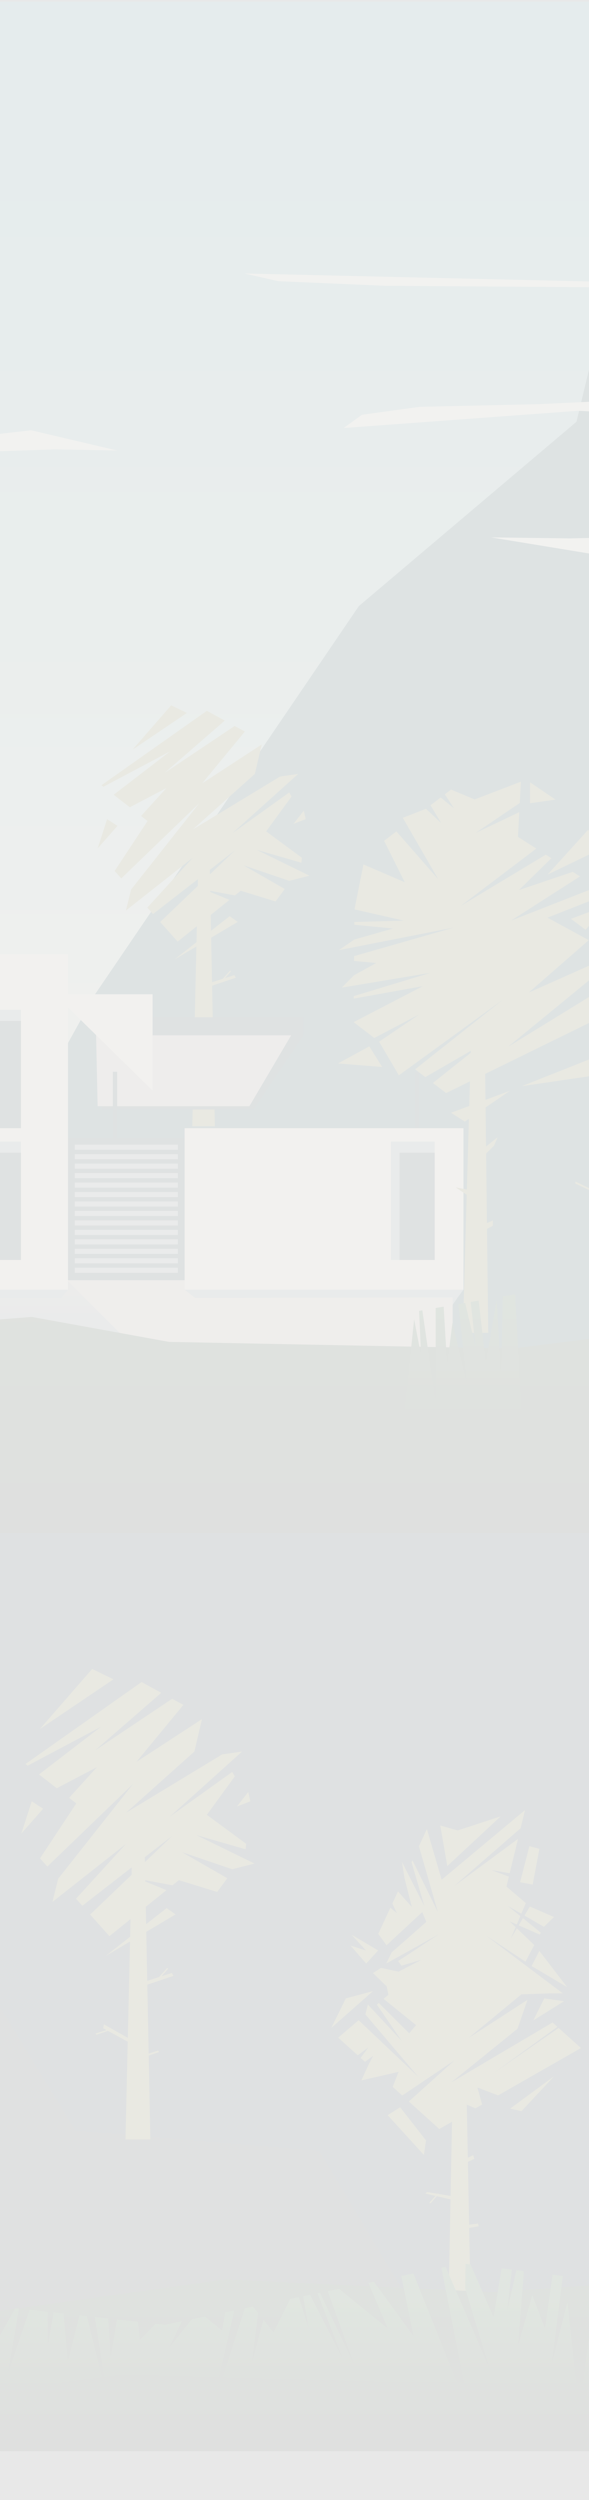 <svg xmlns="http://www.w3.org/2000/svg" xmlns:xlink="http://www.w3.org/1999/xlink" width="375" height="1590" viewBox="0 0 375 1590"><rect x="0" y="0" width="375" height="1590" fill="#808080" stroke="none"/><defs><style>.a{fill:#fff;}.b{fill:none;}.c{clip-path:url(#a);}.d{clip-path:url(#b);}.e{fill:url(#c);}.f{fill:#102c33;}.g{fill:#162029;}.h{fill:#fffae5;}.i{fill:#003d46;}.j{fill:#8b8e33;}.k{fill:#90a4a2;}.l{fill:#d7c6b1;}.m{fill:url(#d);}.n{fill:url(#e);}.o{fill:#112d34;}.p{fill:#cbbead;}.q{fill:url(#f);}.r{fill:#faf2da;}.s{opacity:0.55;fill:url(#g);}.t{fill:url(#h);}.u{fill:#93a7a5;}.v{fill:url(#i);}.w{fill:url(#j);}.x{fill:url(#k);}.y{fill:url(#l);}.z{fill:url(#m);}.aa{fill:url(#n);}.ab{fill:url(#o);}.ac{fill:url(#p);}.ad{fill:url(#q);}.ae{fill:url(#r);}.af{fill:url(#s);}.ag{fill:url(#t);}.ah{fill:url(#u);}.ai{fill:url(#v);}.aj{fill:url(#w);}.ak{fill:url(#x);}.al{fill:url(#y);}.am{fill:url(#z);}.an{fill:url(#aa);}.ao{fill:url(#ab);}.ap{fill:#f1f1f1;opacity:0.92;}</style><clipPath id="a"><rect class="a" width="375" height="1558" transform="translate(511 1144)"/></clipPath><clipPath id="b"><rect class="b" width="1464" height="976" transform="translate(27.493 1)"/></clipPath><linearGradient id="c" x1="0.5" y1="0.007" x2="0.5" y2="0.678" gradientUnits="objectBoundingBox"><stop offset="0" stop-color="#5cb3ba"/><stop offset="0.141" stop-color="#63b6bb"/><stop offset="0.351" stop-color="#77bebe"/><stop offset="0.604" stop-color="#98ccc3"/><stop offset="0.887" stop-color="#c5dfca"/><stop offset="1" stop-color="#dae8ce"/></linearGradient><linearGradient id="d" x1="0.5" y1="1.037" x2="0.5" y2="0.186" gradientUnits="objectBoundingBox"><stop offset="0" stop-color="#799c9d"/><stop offset="1" stop-color="#aeb0a5"/></linearGradient><linearGradient id="e" x1="0.5" y1="0.931" x2="0.5" y2="0.076" xlink:href="#d"/><linearGradient id="f" x1="0.5" y1="0.984" x2="0.5" y2="0.376" xlink:href="#d"/><linearGradient id="g" x1="0.5" y1="-0.005" x2="0.5" y2="0.966" xlink:href="#c"/><linearGradient id="h" x1="0.5" y1="0.897" x2="0.5" y2="0.045" xlink:href="#d"/><linearGradient id="i" x1="0.5" y1="-0.042" x2="0.5" y2="1.029" xlink:href="#c"/><linearGradient id="j" x1="0.5" y1="0" x2="0.5" y2="0.981" xlink:href="#c"/><linearGradient id="k" x1="0.5" y1="-0.013" x2="0.5" y2="0.996" xlink:href="#c"/><linearGradient id="l" x1="0.5" y1="1.086" x2="0.5" y2="-1.326" gradientUnits="objectBoundingBox"><stop offset="0" stop-color="#0a1108"/><stop offset="1" stop-color="#216820"/></linearGradient><linearGradient id="m" x1="0.5" y1="1.904" x2="0.5" y2="-0.159" gradientUnits="objectBoundingBox"><stop offset="0" stop-color="#0a1108"/><stop offset="0.182" stop-color="#0b180a"/><stop offset="0.453" stop-color="#112c0f"/><stop offset="0.776" stop-color="#194d18"/><stop offset="1" stop-color="#216820"/></linearGradient><linearGradient id="n" x1="0.5" y1="1.953" x2="0.5" y2="-0.13" xlink:href="#m"/><linearGradient id="o" x1="0.5" y1="1.96" x2="0.5" y2="-0.267" xlink:href="#m"/><linearGradient id="p" x1="0.5" y1="1.8" x2="0.5" y2="-0.089" xlink:href="#m"/><linearGradient id="q" x1="0.5" y1="2.698" x2="0.5" y2="-0.661" xlink:href="#m"/><linearGradient id="r" x1="0.5" y1="1.682" x2="0.5" y2="-0.238" xlink:href="#m"/><linearGradient id="s" x1="0.5" y1="1.967" x2="0.5" y2="-0.065" xlink:href="#m"/><linearGradient id="t" x1="0.5" y1="1.839" x2="0.5" y2="0.02" xlink:href="#m"/><linearGradient id="u" x1="1.978" y1="1.544" x2="1.978" y2="0.161" gradientUnits="objectBoundingBox"><stop offset="0" stop-color="#0a1108"/><stop offset="0.182" stop-color="#0b1709"/><stop offset="0.445" stop-color="#102b0f"/><stop offset="0.757" stop-color="#194a17"/><stop offset="1" stop-color="#216820"/></linearGradient><linearGradient id="v" x1="16.732" y1="1.59" x2="16.732" y2="0.193" xlink:href="#u"/><linearGradient id="w" x1="1.202" y1="1.572" x2="1.202" y2="0.078" xlink:href="#u"/><linearGradient id="x" x1="-0.094" y1="1.471" x2="-0.094" y2="0.204" xlink:href="#u"/><linearGradient id="y" x1="8.52" y1="2.112" x2="8.52" y2="-0.14" xlink:href="#u"/><linearGradient id="z" x1="6.13" y1="1.348" x2="6.13" y2="0.06" xlink:href="#u"/><linearGradient id="aa" x1="3.975" y1="1.613" x2="3.975" y2="0.25" xlink:href="#u"/><linearGradient id="ab" x1="4.383" y1="1.522" x2="4.383" y2="0.302" xlink:href="#u"/></defs><g transform="translate(-511 -1143)"><g class="c"><g transform="translate(-174.01 1180.66)"><g class="d" transform="translate(606.517 552.34)"><rect class="e" width="1487.051" height="1005.422" transform="translate(-19.989 -22.918)"/><path class="f" d="M713.052,1155.647,626.075,890.8,593.113,763.043l-120-115.011-18.185-67.789-95.786-8.231-131.966-112.8L74.218,442.043l-98.974-63.759v848.478Z" transform="translate(18.086 -267.87)"/><path class="g" d="M311.134,2473.7l-51.742-86.451-155.225-12.876-47.243-77.254-87.736-22.072v259.351Z" transform="translate(22.368 -1609.321)"/><path class="h" d="M3348.531,667.267l67.991,2.934,139.561.978,164.61,2.445,3.579-6.847L3602.6,668.734l-275.543-6.358Z" transform="translate(-2411.961 -486.438)"/><path class="i" d="M3218.776,341.753l-192.144,5.329L2895.48,416.354l-23.093,95.916L2733.833,629.5,2565.7,876.657l-96.29,173.634,140.646,71.165,608.723-20.369Z" transform="translate(-1745.87 -242.034)"/><g transform="translate(289.409 561.224)"><path class="j" d="M1419.085,2140.495l6.432-6.242-15.351-6.658-3.425,5.75Z" transform="translate(-1283.727 -2066.265)"/><path class="j" d="M1407.539,2163.344l.655-1.24-11.372-9.2-2.708,4.547Z" transform="translate(-1274.797 -2084.162)"/><path class="j" d="M1142.021,2056.66l-41.338,28.656,40.56-29.357-3.076-2.772-64.551,38.128,42.21-34.128,6.364-18.4-37.523,24.27,33.637-27.772,18.664-.621h7.669l-48.8-36.745,25.07,16.611,5.588-10.582-11.06-10.623-3.967,6.66,3.159-7.436-3.861-3.709,4.582,2.013,2.275-5.355-8.029-6.5,8.659,5.016,2.876-6.769-12.333-10.5,1.539-6.342-11.247-4.168,11.766,2.032,5.309-21.869-40.8,30.146,42.438-36.894,2.8-11.538-53.07,44.284-9.391-32.22-5.076,10.929,12.1,41.936L1048.935,1950l-.568,1.223,8.251,28.159-14.333-28.272,1.534,9.905,4.73,18.7-8.82-9.9-3.58,7.707,2.888,6.132-4.136-3.445-7.721,16.621,5.284,7.234,22.711-21.083,2.614,6.239-22.038,19.344-3.48,7.12,33.616-18.694-26.062,17.153,2.134,2.922,12.768-3.776-14.647,7.581-11.146-2.41-5.121,3.313,8.736,8.435,1.1,5.355-3.047,2.6,20.648,16.707-4.372,5.2L1027.52,2040.8l-1.225,1.045L1042.169,2065l-21.609-23.225-1.564,6.3,33.68,39.689-37.99-36.011-12.987,11.083,12.429,11.224,6.7-4.96-4.872,6.608,2.781,2.512,5.211-3.876-3.015,5.859-4.506,9.811,23.71-5.433-3.755,9.574,6.071,5.482,33.3-22.414-29.093,26.213,19.371,17.494,12.448-7.105-.267-10.7,10.826,4.668,4.263-2.433-3.014-10.845,13.2,5.03,52.725-30.1Z" transform="translate(-997.268 -1918.111)"/><path class="j" d="M1445.451,2328.977l-12.562-1.8-6.977,14Z" transform="translate(-1297.286 -2207.418)"/><path class="j" d="M1427.175,2224.005l-4.878,9.623,22.581,13.391Z" transform="translate(-1294.729 -2134.45)"/><path class="j" d="M1403.124,1996.429l-5.915,22.93,8,1.517,4.291-22.736Z" transform="translate(-1276.986 -1973.5)"/><path class="j" d="M1223.609,1937.527l4.469,25.786,33.974-31.606-27.364,8.966Z" transform="translate(-1154.21 -1927.727)"/><path class="j" d="M1038.489,2207.141l-9.947-11.413,9.82,3.125-9.215-10.068,16.937,10.008Z" transform="translate(-1016.252 -2109.541)"/><path class="j" d="M1013.085,2311.412,986.564,2334.8l9.287-18.8Z" transform="translate(-986.564 -2196.266)"/><path class="j" d="M1117.161,2563.666l-7.9,5.029,23.031,25.275,1.372-9.219Z" transform="translate(-1073.339 -2374.669)"/><path class="j" d="M1403.609,2496.135l-28,20.62,7.189,1.614Z" transform="translate(-1261.707 -2326.909)"/><path class="j" d="M1255.741,2666.48h-13.9l2.452-127.517h8.992Z" transform="translate(-1167.107 -2357.198)"/><path class="j" d="M1274.892,2670.332l5.479-2.694.685,2.377-6.849,3.169Z" transform="translate(-1189.995 -2448.202)"/><path class="j" d="M1192.294,2747.82l16.888,2.794-1.632,1.945-16.3-3.779Z" transform="translate(-1131.327 -2504.908)"/><path class="j" d="M1274.407,2817.379l8.219-1.034.343,1.724-9.931,1.724Z" transform="translate(-1189.168 -2553.372)"/><path class="j" d="M1199.745,2756.66l5.385-6,.641.39-5.191,5.948Z" transform="translate(-1137.333 -2506.92)"/></g><g transform="translate(821.684 454.068)"><path class="j" d="M2897.829,1669.531l3.695-2.978,22.16,6.816,5.864-7.923-26.226-15.073,29.081,9.882,12.865-3.29-33.631-16.451,28.474,8.214.363-3.148L2917.7,1628.8l16.179-22.172-1.491-2.6L2896.131,1630l41.947-37.752-11.5,1.659-55.62,33.7,39.551-35.355,4.374-18.726-37.932,24.719,27.182-32.949-6.483-3.536-44.669,29.894,38.364-33.333-11.4-6.217-67.115,47.34,1.249.968,42.5-22.541-35.945,27.621,10.275,7.968,23.273-12.219L2838.059,1619l4.14,3.21-20.973,31.76,4.227,4.732,49.7-47.877-43.42,54.913-3.321,13.4,42.546-33.557-28.918,31.694,3.653,4.089,52.231-40.577-47.711,45.637,11.157,12.49,32.976-26.577-15.6-6.381Z" transform="translate(-2810.439 -1552.098)"/><path class="j" d="M3006.464,1998.23l-35.241,27.646,40.406-24Z" transform="translate(-2922.456 -1867.618)"/><path class="j" d="M3236.98,1769.061l-6.592,8.389,7.79-3Z" transform="translate(-3105.746 -1705.542)"/><path class="j" d="M2810.655,1787.459l6.578,4.29-12.584,14.3Z" transform="translate(-2804.649 -1718.554)"/><path class="j" d="M3024.736,2013.235h-14.382l4.194-182.769h6.592Z" transform="translate(-2950.131 -1748.969)"/><path class="j" d="M3034.917,2132.471l19.631-6.269.912,1.688-19.14,6.416Z" transform="translate(-2967.502 -1958.123)"/><path class="j" d="M3039.527,2282.64l10.358-3.308.481.891-10.1,3.385Z" transform="translate(-2970.762 -2066.423)"/><path class="j" d="M2951.086,2239.988l7.5-2.4.348.645-7.317,2.453Z" transform="translate(-2908.214 -2036.902)"/><path class="j" d="M3074.582,2122.332l5.264-5.861.627.381-5.074,5.814Z" transform="translate(-2995.555 -1951.242)"/><path class="j" d="M2966.737,2227.567l17.937,10.146-.62,1.816-17.71-9.686Z" transform="translate(-2919.005 -2029.812)"/></g><g transform="translate(92.099 479.793)"><g transform="translate(0 0)"><path class="j" d="M2906.392,1681.361l4.067-3.277,24.393,7.5,6.455-8.721-28.868-16.591,32.01,10.877,14.162-3.622-37.019-18.108,31.343,9.041.4-3.466-25.065-18.469,17.809-24.406-1.642-2.861-39.914,28.586,46.173-41.556-12.653,1.826-61.224,37.091,43.535-38.917,4.814-20.613-41.753,27.209,29.921-36.269-7.136-3.893-49.169,32.905,42.229-36.691-12.546-6.844-73.877,52.109,1.375,1.066,46.777-24.812-39.567,30.4,11.31,8.771,25.618-13.45-17.749,19.552,4.557,3.534-23.086,34.959,4.653,5.209,54.712-52.7-47.794,60.445-3.656,14.751L2876.818,1655l-31.832,34.886,4.021,4.5,57.493-44.664-52.518,50.234,12.281,13.748,36.3-29.255-17.169-7.024Z" transform="translate(-2810.198 -1552.098)"/><path class="j" d="M3010.014,1998.23l-38.791,30.431,44.476-26.418Z" transform="translate(-2917.543 -1854.459)"/><path class="j" d="M3237.645,1769.061l-7.256,9.235,8.575-3.3Z" transform="translate(-3093.189 -1699.142)"/><path class="j" d="M2811.26,1787.459l7.241,4.722-13.852,15.741Z" transform="translate(-2804.649 -1711.612)"/></g><path class="j" d="M3026.185,2031.647h-15.83l4.617-201.181h7.256Z" transform="translate(-2944.063 -1740.759)"/><path class="j" d="M3034.917,2133.1l21.608-6.9,1,1.859-21.068,7.062Z" transform="translate(-2960.711 -1941.191)"/><path class="j" d="M3039.527,2282.974l11.4-3.641.53.98-11.116,3.727Z" transform="translate(-2963.835 -2044.973)"/><path class="j" d="M2951.086,2240.229l8.261-2.638.383.71-8.053,2.7Z" transform="translate(-2903.895 -2016.684)"/><path class="j" d="M3074.583,2122.922l5.795-6.451.69.419-5.585,6.4Z" transform="translate(-2987.593 -1934.595)"/><path class="j" d="M2966.777,2227.567l19.744,11.168-.682,2-19.494-10.662Z" transform="translate(-2914.237 -2009.89)"/></g><path class="j" d="M2905.074,1540.172l10.013,4.855-34.61,23.362Z" transform="translate(-2036.594 -1089.595)"/><path class="j" d="M2913.785,1540.172l13.56,6.574-46.866,31.635Z" transform="translate(-2776.606 -1068.706)"/><g transform="translate(1193.381 763.507)"><path class="j" d="M4110.954,2691.4l-2.791-1.8,2.226-13.975-6.1,11.474-6.706,2.023,6.921-18.342-6.1,12.52-6.934-4.478,9.653-22.684-24.976-2.031-1.9-4.918,51.5-4.146-47.3-.053,2.98-2.979,32.215-4.138-28.591.517,10.215-10.209.108-.316,22.556,4.609-21.057-9,3.63-10.627,10.857-3.8-4.416,7.352,12.465,7.954-2.8,2.833,7.722,5.852,1.74-4.437,17.626,11.247-22.076-.035,24.974,4.813.718,3.764-14.088,3,15.8,5.964.308,1.616-.531,5.571-30.505-6.7,25.847,8.834-9.007,13.375-.556.405-12.221-10.962Z" transform="translate(-4074.251 -2609.048)"/><path class="j" d="M4228.27,2861.3l-13.141,9.6-.07-.045,7.847-12.188Z" transform="translate(-4173.834 -2785.585)"/><path class="j" d="M4125.5,2779.573l6.512-.28-3.121,5.865Z" transform="translate(-4110.499 -2729.451)"/><path class="j" d="M4302.7,2813.93l2.32,6.983-10.465,5.592Z" transform="translate(-4230.058 -2753.947)"/></g><g transform="translate(513.295 608.836)"><path class="k" d="M3575.437,2822.957l-4.928,7.232-.111-8.678Z" transform="translate(-3037.823 -2604.638)"/><g transform="translate(0 0)"><rect class="l" width="57.082" height="82.309" transform="translate(89.875 251.205) rotate(180)"/><rect class="l" width="457.576" height="63.509" transform="translate(534.397 250.401) rotate(180)"/><path class="m" d="M2012.568,2799.352l31.742,31.13,231.009,8.194L2224.594,2788Z" transform="translate(-1936.073 -2580.937)"/><path class="n" d="M3017.147,2819.913l36.76,37.64,126.992,1.5v-41.6Z" transform="translate(-2646.545 -2601.771)"/><g transform="translate(307.312 44.321)"><path class="o" d="M2941.926,2239.439l-31.856,47.177h-96.614v-54.488Z" transform="translate(-2809.8 -2232.128)"/><path class="p" d="M2927.952,2241.317l-29.324,49.713h-96.614l-1.044-48.225Z" transform="translate(-2800.969 -2238.626)"/></g><rect class="o" width="101.314" height="11.489" transform="translate(439.438 51.633) rotate(180)"/><g transform="translate(270.233 25.521)"><path class="q" d="M2747.433,2229.174v45.273H2674.32V2167.911h10.715Z" transform="translate(-2674.32 -2167.911)"/><path class="r" d="M2773.318,2167.911v61.263l-62.4-61.263Z" transform="translate(-2700.205 -2167.911)"/></g><rect class="s" width="193.42" height="43.629" transform="translate(513.146 118.442) rotate(180)"/><rect class="o" width="2.751" height="43.629" transform="translate(320.775 118.442) rotate(180)"/><rect class="o" width="2.751" height="43.629" transform="translate(513.146 118.442) rotate(180)"/><path class="t" d="M1802.047,2724.581h14.318v-82.309l-14.318-5.223Z" transform="translate(-1787.186 -2474.18)"/><rect class="l" width="15.665" height="87.531" transform="translate(15.665 251.205) rotate(180)"/><rect class="o" width="87.462" height="90.609" transform="translate(369.527 207.372) rotate(180)"/><path class="k" d="M1990.186,2809.691h219.544l-4.284,5.222H1996.951Z" transform="translate(-1920.244 -2596.278)"/><rect class="r" width="219.543" height="213.413" transform="translate(289.485 213.413) rotate(180)"/><g transform="translate(293.782 121.17)"><rect class="u" width="3.26" height="65.662" transform="translate(0 3.26) rotate(-90)"/><rect class="u" width="3.26" height="65.662" transform="translate(0 9.28) rotate(-90)"/><rect class="u" width="3.26" height="65.662" transform="translate(0 15.299) rotate(-90)"/><rect class="u" width="3.26" height="65.662" transform="translate(0 21.318) rotate(-90)"/><rect class="u" width="3.26" height="65.662" transform="translate(0 27.338) rotate(-90)"/><rect class="u" width="3.26" height="65.662" transform="translate(0 33.357) rotate(-90)"/><rect class="u" width="3.26" height="65.662" transform="translate(0 39.376) rotate(-90)"/><rect class="u" width="3.26" height="65.662" transform="translate(0 45.396) rotate(-90)"/><rect class="u" width="3.26" height="65.662" transform="translate(0 51.415) rotate(-90)"/><rect class="u" width="3.26" height="65.662" transform="translate(0 57.434) rotate(-90)"/><rect class="u" width="3.26" height="65.662" transform="translate(0 63.454) rotate(-90)"/><rect class="u" width="3.26" height="65.662" transform="translate(0 69.473) rotate(-90)"/><rect class="u" width="3.26" height="65.662" transform="translate(0 75.492) rotate(-90)"/><rect class="u" width="3.26" height="65.662" transform="translate(0 81.512) rotate(-90)"/></g><path class="k" d="M3171.247,2809.691H2993.712l6.651,5.222,167.222-.315Z" transform="translate(-2629.971 -2596.278)"/><rect class="r" width="177.535" height="102.722" transform="translate(541.276 213.413) rotate(180)"/><g transform="translate(231.64 35.404)"><rect class="k" width="27.891" height="75.286" transform="translate(27.891 75.286) rotate(180)"/><rect class="o" width="22.345" height="68.218" transform="translate(27.891 75.286) rotate(180)"/><rect class="v" width="19.429" height="65.144" transform="translate(27.891 75.286) rotate(180)"/></g><g transform="translate(495.073 119.212)"><rect class="k" width="27.891" height="75.286" transform="translate(27.891 75.286) rotate(180)"/><rect class="o" width="22.345" height="68.218" transform="translate(27.891 75.286) rotate(180)"/><rect class="w" width="19.429" height="65.144" transform="translate(27.891 75.286) rotate(180)"/></g><g transform="translate(231.64 119.212)"><rect class="k" width="27.891" height="75.286" transform="translate(27.891 75.286) rotate(180)"/><rect class="o" width="22.345" height="68.218" transform="translate(27.891 75.286) rotate(180)"/><rect class="x" width="19.429" height="65.144" transform="translate(27.891 75.286) rotate(180)"/></g><g transform="translate(22.101 168.092)"><rect class="u" width="33.671" height="82.309" transform="translate(33.671 82.309) rotate(180)"/><rect class="o" width="33.671" height="12.583" transform="translate(33.671 82.309) rotate(180)"/><rect class="o" width="33.671" height="3.388" transform="translate(33.671 66.514) rotate(180)"/><rect class="o" width="33.671" height="3.388" transform="translate(33.671 59.915) rotate(180)"/><rect class="o" width="33.671" height="3.388" transform="translate(33.671 53.316) rotate(180)"/><rect class="o" width="33.671" height="3.388" transform="translate(33.671 46.717) rotate(180)"/><rect class="o" width="33.671" height="3.388" transform="translate(33.671 40.118) rotate(180)"/><rect class="o" width="33.671" height="3.388" transform="translate(33.671 33.519) rotate(180)"/><rect class="o" width="33.671" height="3.388" transform="translate(33.671 26.92) rotate(180)"/><rect class="o" width="33.671" height="3.388" transform="translate(33.671 20.321) rotate(180)"/><rect class="o" width="33.671" height="3.388" transform="translate(33.671 13.722) rotate(180)"/><rect class="o" width="33.671" height="3.388" transform="translate(33.671 7.123) rotate(180)"/></g></g></g><g transform="translate(1056.341 499.151)"><g transform="translate(-81.645)"><path class="j" d="M3728.851,1840.2l38.2-33.33-26.292-14.3,38.228-15.041-6.944-4.426-54.472,21.347,43.864-28.108-4.58-2.919-34.27,11.6,20.665-20.271-3.561-2.269-54.08,32.567,48.04-36.417-11.692-7.451.843-15.728-27.791,13.221,28.1-19.037.726-13.551-29.455,11.28-15.041-6.267-3.958,3.028,5.838,8.88-8.453-6.881-6.486,4.96,6.792,11.321-9.691-9.1-14.74,5.768,22.551,39.058-26.63-30.435-7.838,5.994,13.161,26.321-26.321-11.281-5.7,28.568,31.4,7.154-31.46.862-.014,1.773,24.58,2.379-24.654,7.044-9.813,6.743,73.323-14.414-63.592,18.17-.024,3.075,14.108,1.316-14.18,7.829-7.755,7.838,56.4-9.4-48.752,14.785-.013,1.6,43.959-7.912-44.052,22.882,13.162,10.082,28.8-15.114-25.74,17.459,12.58,21.4,66.43-48.255-56.077,44.425,6.482,4.965,34.554-19.935-29.7,23.656,8.388,6.425,93.377-45.749,2.749-18.5-56.645,34.79,58.615-48.045,1.063-7.148Z" transform="translate(-3607.392 -1706.087)"/><path class="j" d="M4054.93,2301.171l-48.882,19.427,47-6.893Z" transform="translate(-3888.976 -2126.951)"/><path class="j" d="M3889.45,2377.5l-37.524,14,8.774,5.64Z" transform="translate(-3779.975 -2180.935)"/><path class="j" d="M3626.08,2281.062l8.212,13.139-28.127-2.258Z" transform="translate(-3606.165 -2112.729)"/><path class="j" d="M4112.772,1983.047l23.149-8.681-13.888,15.626Z" transform="translate(-3964.455 -1895.822)"/><path class="j" d="M4061.894,1838.872l31.679-15.267-5.788-13.311Z" transform="translate(-3928.472 -1779.786)"/><path class="j" d="M4023.818,1707.5v13.311l16.205-2.315Z" transform="translate(-3901.543 -1707.088)"/><path class="j" d="M3882.746,2248.031l-5.209,182.879h16.2l-2.315-195.61Z" transform="translate(-3798.088 -2080.364)"/><path class="j" d="M3918.659,2486.5l10.182-8.145-2.375,5.43-7.806,7.806Z" transform="translate(-3827.171 -2252.261)"/><path class="j" d="M3861.857,2587.321l8.824,1.7-.679,3.734Z" transform="translate(-3786.999 -2329.325)"/><path class="j" d="M3921.317,2661.907l6.109-2.715v3.394l-6.448,3.394Z" transform="translate(-3828.811 -2380.155)"/></g><path class="j" d="M3843.482,2574.706l10.249,5.022-.284,1.024-10.108-4.775Z" transform="translate(-3773.902 -2320.404)"/></g><path class="y" d="M-42.79,2891.428l234.068-32.616,169.929,8.076,197.249-13.3,190.46-14.91,87.339,15.88,218.265,4.251,261.1-32.615,141.12,18.882v154.5H-42.79Z" transform="translate(30.839 -1999.116)"/><g transform="translate(957.1 811.398)"><path class="z" d="M3530.3,2823.108l-6.92,40.1-4.567-39.553-5.065.874,3.155,28.95-6.678-28.341-4.332.748,5.458,50.673-9.2-38.757-3.429,26.746-2.187-37.046-5.074.876v60.574l-8.508-59.105-2.068.357,1.323,28.831-4.469-23.51-6.247,60.232,74.557-2.859-4.022-73.252-7.863,1.358-1.065,52.135Z" transform="translate(-3411.676 -2805.883)"/><path class="aa" d="M3742.906,2812.412l-1.285,74.777,11.855-.455-7.129-74.916Z" transform="translate(-3602.722 -2800.345)"/><path class="ab" d="M3389.882,2845.585l-1.25-.5-5.657,27.292,1.018-29.149-1.214-.486-11.037,70.469,25.442-.976,1.309-63.652-.783.135-2.708-1.084-10.639,49.959Z" transform="translate(-3341.132 -2822.215)"/><path class="ac" d="M3302.331,2812.491l-10.48,40.744-2.641-46-8.965-3.589-13.056,83.088,30.026-1.151,9.106-71.5Z" transform="translate(-3267.188 -2794.568)"/><path class="ad" d="M4449.841,2889.531l-1.3,27.18-3.187-26.5-10.607,1.616-1.023,12.667-8-11.292-4.745.723-8.6-2.443,6.537,18.569-11.637-20.019-6.579-1.87-8.737,9.784-1.529-12.7-4.641-1.32,7.726,46.731,49.218-1.887,9.094,1.646,4.777-41.918Z" transform="translate(-4058.306 -2851.344)"/><path class="ae" d="M4701.489,2848.258l-2.041.311,5.561,35.143-21.421-32.726-5.882.9,20.438,57.459-26.006-56.611-1.151.176,6.459,46.887-18.3-45.083-1.849.281,5.686,45.8-11.078-44.979-9.1,1.386-.179,23.505-2.942-23.03-5.023.765-2.186,33.311-5.951-32.071-3.685.561-7.739,42.734,130.53,23.619-21.761-81.748-20.768,3.164,7.536,33.12Z" transform="translate(-4220.476 -2823.704)"/><path class="af" d="M4102.458,2818.8l-2.623,4.521,3.118,34.555-5.821-29.892-5.143,8.87-8.455-23.433-4.366-1.241-4.9,21.335,2.7-21.959-3.513-1-16.769,45.182,12.993-46.255-1.253-.357-17.292,50.031,13.34-51.154-5.733-1.629-24.782,27.8,9.905-32.027-2.821-.8-20.141,38.19,6.221-42.146-6.118-1.739-22.446,77.219,119.245-4.572-11.249-48.33Z" transform="translate(-3784.439 -2788.911)"/><path class="ag" d="M3848.572,2789.881l-.178-17.253-2.542.439-11.687,36.786-4.1-34.061-5.212.9,2.432,29-4.717-28.608-3.422.591-.341,1.234,2.928,51.145-7.222-35.582-6.462,23.42-3.844-37.636-5.207.9,5.617,61.294-7.967-43.042-4.7,59.5,57.075-2.188,11.625-81.4-2.154-.612-22.421,71.586Z" transform="translate(-3638.322 -2772.628)"/></g><g transform="translate(-20.202 849.804)"><path class="ah" d="M1622.536,2949.733l8.678,36.481,5.727-35.982,6.351.8-3.956,26.336,8.375-25.782,5.431.681-6.844,46.1,11.542-35.257,4.3,24.331,2.743-33.7,6.363.8v55.106l10.669-53.769,2.592.325-1.658,26.228,5.6-21.387,7.833,54.794-93.491-2.6,5.043-66.638,9.859,1.235,1.335,47.427Z" transform="translate(-1112.77 -2934.063)"/><path class="ai" d="M1545.874,2940l1.611,68.025-14.865-.413,8.94-68.152Z" transform="translate(-1063.141 -2929.025)"/><path class="aj" d="M1943.427,2970.181l1.568-.455,7.094,24.828-1.277-26.518,1.522-.442,13.839,64.107-31.9-.888-1.641-57.905.982.123,3.4-.986,13.341,45.448Z" transform="translate(-1346.041 -2948.921)"/><path class="ak" d="M2015.709,2940.075l13.142,37.064,3.311-41.843,11.242-3.265,16.372,75.586-37.651-1.047-11.418-65.043Z" transform="translate(-1401.26 -2923.77)"/><path class="al" d="M480.812,3010.159l1.628,24.726,4-24.1,13.3,1.471,1.283,11.523,10.033-10.272,5.949.657,10.779-2.223-8.2,16.892,14.593-18.211,8.25-1.7,10.956,8.9,1.916-11.555,5.82-1.2-9.688,42.512-61.717-1.716-11.4,1.5-5.989-38.133Z" transform="translate(-313.264 -2975.419)"/><path class="am" d="M-15.626,2972.612l2.558.283-6.972,31.97,26.86-29.772,7.376.815-25.627,52.271,32.61-51.5,1.444.16-8.1,42.654,22.948-41.013,2.319.256L32.66,3020.4l13.891-40.918,11.411,1.261.225,21.383,3.688-20.95,6.3.7,2.74,30.3L78.378,2983l4.621.511,9.7,38.876-163.678,21.486,27.287-74.367,26.042,2.879-9.449,30.13Z" transform="translate(70.975 -2950.275)"/><path class="an" d="M769.713,2945.817l3.288,4.114-3.909,31.435,7.3-27.193,6.45,8.069,10.6-21.317,5.474-1.129,6.143,19.408-3.388-19.977,4.405-.908,21.028,41.1-16.293-42.08,1.572-.324,21.683,45.514L817.34,2936l7.189-1.482L855.6,2959.8l-12.421-29.136,3.538-.729,25.255,34.742-7.8-38.341,7.672-1.582L899.993,2995l-149.528-4.159,14.106-43.966Z" transform="translate(-509.975 -2918.624)"/><path class="ao" d="M1241.179,2919.507l.223-15.7,3.187.4,14.654,33.465,5.137-30.986,6.535.819-3.05,26.384,5.915-26.025,4.291.538.427,1.123-3.672,46.527,9.056-32.37,8.1,21.305,4.82-34.239,6.53.818-7.044,55.76,9.99-39.156,5.889,54.126-71.569-1.991-14.578-74.046,2.7-.557,28.116,65.123Z" transform="translate(-846.307 -2903.811)"/></g><path class="h" d="M2840.854,1171.43l98.507-2.543,100.756,3.815,147.259-.636,27.126,8.265-98.818-1.907-102.694,5.086-75.567-8.265-87.193,6.994-69.754-11.444Z" transform="translate(-2299.403 -741.933)"/><path class="h" d="M816.091,712.409l-85.255,2.861-79.165-4.292-115.7.715-21.314-9.3,77.643,2.146,80.688-5.722,59.374,9.3,68.509-7.868,54.807,12.875Z" transform="translate(-66.303 -480.563)"/><path class="h" d="M4109.144,780.09l36.815-5.055,75.567-1.685,89.13-4.212,1.937,11.794-65.878-3.37-149.2,10.952Z" transform="translate(-3122.823 -471.295)"/><path class="h" d="M114.916,279.37l67.991,2.037,139.561.679,164.61,1.7,3.578-4.753-121.668,1.358L93.445,275.975Z" transform="translate(-65.511 -195.513)"/></g><g class="d" transform="translate(-74.483 -39.66)"><rect class="e" width="1487.051" height="1005.422" transform="translate(-8.71 -24.459)"/><path class="f" d="M713.052,1155.647,626.075,890.8,593.113,763.043l-120-115.011-18.185-67.789-95.786-8.231-131.966-112.8L74.218,442.043l-98.974-63.759v848.478Z" transform="translate(18.086 -267.87)"/><path class="g" d="M311.134,2473.7l-51.742-86.451-155.225-12.876-47.243-77.254-87.736-22.072v259.351Z" transform="translate(22.368 -1609.321)"/><path class="h" d="M3348.531,667.267l67.991,2.934,139.561.978,164.61,2.445,3.579-6.847L3602.6,668.734l-275.543-6.358Z" transform="translate(-2411.961 -486.438)"/><path class="i" d="M3218.776,341.753l-192.144,5.329L2895.48,416.354l-23.093,95.916L2733.833,629.5,2565.7,876.657l-96.29,173.634,140.646,71.165,608.723-20.369Z" transform="translate(-1745.87 -242.034)"/><g transform="translate(289.409 561.224)"><path class="j" d="M1419.085,2140.495l6.432-6.242-15.351-6.658-3.425,5.75Z" transform="translate(-1283.727 -2066.265)"/><path class="j" d="M1407.539,2163.344l.655-1.24-11.372-9.2-2.708,4.547Z" transform="translate(-1274.797 -2084.162)"/><path class="j" d="M1142.021,2056.66l-41.338,28.656,40.56-29.357-3.076-2.772-64.551,38.128,42.21-34.128,6.364-18.4-37.523,24.27,33.637-27.772,18.664-.621h7.669l-48.8-36.745,25.07,16.611,5.588-10.582-11.06-10.623-3.967,6.66,3.159-7.436-3.861-3.709,4.582,2.013,2.275-5.355-8.029-6.5,8.659,5.016,2.876-6.769-12.333-10.5,1.539-6.342-11.247-4.168,11.766,2.032,5.309-21.869-40.8,30.146,42.438-36.894,2.8-11.538-53.07,44.284-9.391-32.22-5.076,10.929,12.1,41.936L1048.935,1950l-.568,1.223,8.251,28.159-14.333-28.272,1.534,9.905,4.73,18.7-8.82-9.9-3.58,7.707,2.888,6.132-4.136-3.445-7.721,16.621,5.284,7.234,22.711-21.083,2.614,6.239-22.038,19.344-3.48,7.12,33.616-18.694-26.062,17.153,2.134,2.922,12.768-3.776-14.647,7.581-11.146-2.41-5.121,3.313,8.736,8.435,1.1,5.355-3.047,2.6,20.648,16.707-4.372,5.2L1027.52,2040.8l-1.225,1.045L1042.169,2065l-21.609-23.225-1.564,6.3,33.68,39.689-37.99-36.011-12.987,11.083,12.429,11.224,6.7-4.96-4.872,6.608,2.781,2.512,5.211-3.876-3.015,5.859-4.506,9.811,23.71-5.433-3.755,9.574,6.071,5.482,33.3-22.414-29.093,26.213,19.371,17.494,12.448-7.105-.267-10.7,10.826,4.668,4.263-2.433-3.014-10.845,13.2,5.03,52.725-30.1Z" transform="translate(-997.268 -1918.111)"/><path class="j" d="M1445.451,2328.977l-12.562-1.8-6.977,14Z" transform="translate(-1297.286 -2207.418)"/><path class="j" d="M1427.175,2224.005l-4.878,9.623,22.581,13.391Z" transform="translate(-1294.729 -2134.45)"/><path class="j" d="M1403.124,1996.429l-5.915,22.93,8,1.517,4.291-22.736Z" transform="translate(-1276.986 -1973.5)"/><path class="j" d="M1223.609,1937.527l4.469,25.786,33.974-31.606-27.364,8.966Z" transform="translate(-1154.21 -1927.727)"/><path class="j" d="M1038.489,2207.141l-9.947-11.413,9.82,3.125-9.215-10.068,16.937,10.008Z" transform="translate(-1016.252 -2109.541)"/><path class="j" d="M1013.085,2311.412,986.564,2334.8l9.287-18.8Z" transform="translate(-986.564 -2196.266)"/><path class="j" d="M1117.161,2563.666l-7.9,5.029,23.031,25.275,1.372-9.219Z" transform="translate(-1073.339 -2374.669)"/><path class="j" d="M1403.609,2496.135l-28,20.62,7.189,1.614Z" transform="translate(-1261.707 -2326.909)"/><path class="j" d="M1255.741,2666.48h-13.9l2.452-127.517h8.992Z" transform="translate(-1167.107 -2357.198)"/><path class="j" d="M1274.892,2670.332l5.479-2.694.685,2.377-6.849,3.169Z" transform="translate(-1189.995 -2448.202)"/><path class="j" d="M1192.294,2747.82l16.888,2.794-1.632,1.945-16.3-3.779Z" transform="translate(-1131.327 -2504.908)"/><path class="j" d="M1274.407,2817.379l8.219-1.034.343,1.724-9.931,1.724Z" transform="translate(-1189.168 -2553.372)"/><path class="j" d="M1199.745,2756.66l5.385-6,.641.39-5.191,5.948Z" transform="translate(-1137.333 -2506.92)"/></g><g transform="translate(821.684 454.068)"><path class="j" d="M2897.829,1669.531l3.695-2.978,22.16,6.816,5.864-7.923-26.226-15.073,29.081,9.882,12.865-3.29-33.631-16.451,28.474,8.214.363-3.148L2917.7,1628.8l16.179-22.172-1.491-2.6L2896.131,1630l41.947-37.752-11.5,1.659-55.62,33.7,39.551-35.355,4.374-18.726-37.932,24.719,27.182-32.949-6.483-3.536-44.669,29.894,38.364-33.333-11.4-6.217-67.115,47.34,1.249.968,42.5-22.541-35.945,27.621,10.275,7.968,23.273-12.219L2838.059,1619l4.14,3.21-20.973,31.76,4.227,4.732,49.7-47.877-43.42,54.913-3.321,13.4,42.546-33.557-28.918,31.694,3.653,4.089,52.231-40.577-47.711,45.637,11.157,12.49,32.976-26.577-15.6-6.381Z" transform="translate(-2810.439 -1552.098)"/><path class="j" d="M3006.464,1998.23l-35.241,27.646,40.406-24Z" transform="translate(-2922.456 -1867.618)"/><path class="j" d="M3236.98,1769.061l-6.592,8.389,7.79-3Z" transform="translate(-3105.746 -1705.542)"/><path class="j" d="M2810.655,1787.459l6.578,4.29-12.584,14.3Z" transform="translate(-2804.649 -1718.554)"/><path class="j" d="M3024.736,2013.235h-14.382l4.194-182.769h6.592Z" transform="translate(-2950.131 -1748.969)"/><path class="j" d="M3034.917,2132.471l19.631-6.269.912,1.688-19.14,6.416Z" transform="translate(-2967.502 -1958.123)"/><path class="j" d="M3039.527,2282.64l10.358-3.308.481.891-10.1,3.385Z" transform="translate(-2970.762 -2066.423)"/><path class="j" d="M2951.086,2239.988l7.5-2.4.348.645-7.317,2.453Z" transform="translate(-2908.214 -2036.902)"/><path class="j" d="M3074.582,2122.332l5.264-5.861.627.381-5.074,5.814Z" transform="translate(-2995.555 -1951.242)"/><path class="j" d="M2966.737,2227.567l17.937,10.146-.62,1.816-17.71-9.686Z" transform="translate(-2919.005 -2029.812)"/></g><g transform="translate(92.099 479.793)"><g transform="translate(0 0)"><path class="j" d="M2906.392,1681.361l4.067-3.277,24.393,7.5,6.455-8.721-28.868-16.591,32.01,10.877,14.162-3.622-37.019-18.108,31.343,9.041.4-3.466-25.065-18.469,17.809-24.406-1.642-2.861-39.914,28.586,46.173-41.556-12.653,1.826-61.224,37.091,43.535-38.917,4.814-20.613-41.753,27.209,29.921-36.269-7.136-3.893-49.169,32.905,42.229-36.691-12.546-6.844-73.877,52.109,1.375,1.066,46.777-24.812-39.567,30.4,11.31,8.771,25.618-13.45-17.749,19.552,4.557,3.534-23.086,34.959,4.653,5.209,54.712-52.7-47.794,60.445-3.656,14.751L2876.818,1655l-31.832,34.886,4.021,4.5,57.493-44.664-52.518,50.234,12.281,13.748,36.3-29.255-17.169-7.024Z" transform="translate(-2810.198 -1552.098)"/><path class="j" d="M3010.014,1998.23l-38.791,30.431,44.476-26.418Z" transform="translate(-2917.543 -1854.459)"/><path class="j" d="M3237.645,1769.061l-7.256,9.235,8.575-3.3Z" transform="translate(-3093.189 -1699.142)"/><path class="j" d="M2811.26,1787.459l7.241,4.722-13.852,15.741Z" transform="translate(-2804.649 -1711.612)"/></g><path class="j" d="M3026.185,2031.647h-15.83l4.617-201.181h7.256Z" transform="translate(-2944.063 -1740.759)"/><path class="j" d="M3034.917,2133.1l21.608-6.9,1,1.859-21.068,7.062Z" transform="translate(-2960.711 -1941.191)"/><path class="j" d="M3039.527,2282.974l11.4-3.641.53.98-11.116,3.727Z" transform="translate(-2963.835 -2044.973)"/><path class="j" d="M2951.086,2240.229l8.261-2.638.383.71-8.053,2.7Z" transform="translate(-2903.895 -2016.684)"/><path class="j" d="M3074.583,2122.922l5.795-6.451.69.419-5.585,6.4Z" transform="translate(-2987.593 -1934.595)"/><path class="j" d="M2966.777,2227.567l19.744,11.168-.682,2-19.494-10.662Z" transform="translate(-2914.237 -2009.89)"/></g><path class="j" d="M2905.074,1540.172l10.013,4.855-34.61,23.362Z" transform="translate(-2036.594 -1089.595)"/><path class="j" d="M2913.785,1540.172l13.56,6.574-46.866,31.635Z" transform="translate(-2776.606 -1068.706)"/><g transform="translate(1193.381 763.507)"><path class="j" d="M4110.954,2691.4l-2.791-1.8,2.226-13.975-6.1,11.474-6.706,2.023,6.921-18.342-6.1,12.52-6.934-4.478,9.653-22.684-24.976-2.031-1.9-4.918,51.5-4.146-47.3-.053,2.98-2.979,32.215-4.138-28.591.517,10.215-10.209.108-.316,22.556,4.609-21.057-9,3.63-10.627,10.857-3.8-4.416,7.352,12.465,7.954-2.8,2.833,7.722,5.852,1.74-4.437,17.626,11.247-22.076-.035,24.974,4.813.718,3.764-14.088,3,15.8,5.964.308,1.616-.531,5.571-30.505-6.7,25.847,8.834-9.007,13.375-.556.405-12.221-10.962Z" transform="translate(-4074.251 -2609.048)"/><path class="j" d="M4228.27,2861.3l-13.141,9.6-.07-.045,7.847-12.188Z" transform="translate(-4173.834 -2785.585)"/><path class="j" d="M4125.5,2779.573l6.512-.28-3.121,5.865Z" transform="translate(-4110.499 -2729.451)"/><path class="j" d="M4302.7,2813.93l2.32,6.983-10.465,5.592Z" transform="translate(-4230.058 -2753.947)"/></g><g transform="translate(513.295 608.836)"><path class="k" d="M3575.437,2822.957l-4.928,7.232-.111-8.678Z" transform="translate(-3037.823 -2604.638)"/><g transform="translate(0 0)"><rect class="l" width="57.082" height="82.309" transform="translate(89.875 251.205) rotate(180)"/><rect class="l" width="457.576" height="63.509" transform="translate(534.397 250.401) rotate(180)"/><path class="m" d="M2012.568,2799.352l31.742,31.13,231.009,8.194L2224.594,2788Z" transform="translate(-1936.073 -2580.937)"/><path class="n" d="M3017.147,2819.913l36.76,37.64,126.992,1.5v-41.6Z" transform="translate(-2646.545 -2601.771)"/><g transform="translate(307.312 44.321)"><path class="o" d="M2941.926,2239.439l-31.856,47.177h-96.614v-54.488Z" transform="translate(-2809.8 -2232.128)"/><path class="p" d="M2927.952,2241.317l-29.324,49.713h-96.614l-1.044-48.225Z" transform="translate(-2800.969 -2238.626)"/></g><rect class="o" width="101.314" height="11.489" transform="translate(439.438 51.633) rotate(180)"/><g transform="translate(270.233 25.521)"><path class="q" d="M2747.433,2229.174v45.273H2674.32V2167.911h10.715Z" transform="translate(-2674.32 -2167.911)"/><path class="r" d="M2773.318,2167.911v61.263l-62.4-61.263Z" transform="translate(-2700.205 -2167.911)"/></g><rect class="s" width="193.42" height="43.629" transform="translate(513.146 118.442) rotate(180)"/><rect class="o" width="2.751" height="43.629" transform="translate(320.775 118.442) rotate(180)"/><rect class="o" width="2.751" height="43.629" transform="translate(513.146 118.442) rotate(180)"/><path class="t" d="M1802.047,2724.581h14.318v-82.309l-14.318-5.223Z" transform="translate(-1787.186 -2474.18)"/><rect class="l" width="15.665" height="87.531" transform="translate(15.665 251.205) rotate(180)"/><rect class="o" width="87.462" height="90.609" transform="translate(369.527 207.372) rotate(180)"/><path class="k" d="M1990.186,2809.691h219.544l-4.284,5.222H1996.951Z" transform="translate(-1920.244 -2596.278)"/><rect class="r" width="219.543" height="213.413" transform="translate(289.485 213.413) rotate(180)"/><g transform="translate(293.782 121.17)"><rect class="u" width="3.26" height="65.662" transform="translate(0 3.26) rotate(-90)"/><rect class="u" width="3.26" height="65.662" transform="translate(0 9.28) rotate(-90)"/><rect class="u" width="3.26" height="65.662" transform="translate(0 15.299) rotate(-90)"/><rect class="u" width="3.26" height="65.662" transform="translate(0 21.318) rotate(-90)"/><rect class="u" width="3.26" height="65.662" transform="translate(0 27.338) rotate(-90)"/><rect class="u" width="3.26" height="65.662" transform="translate(0 33.357) rotate(-90)"/><rect class="u" width="3.26" height="65.662" transform="translate(0 39.376) rotate(-90)"/><rect class="u" width="3.26" height="65.662" transform="translate(0 45.396) rotate(-90)"/><rect class="u" width="3.26" height="65.662" transform="translate(0 51.415) rotate(-90)"/><rect class="u" width="3.26" height="65.662" transform="translate(0 57.434) rotate(-90)"/><rect class="u" width="3.26" height="65.662" transform="translate(0 63.454) rotate(-90)"/><rect class="u" width="3.26" height="65.662" transform="translate(0 69.473) rotate(-90)"/><rect class="u" width="3.26" height="65.662" transform="translate(0 75.492) rotate(-90)"/><rect class="u" width="3.26" height="65.662" transform="translate(0 81.512) rotate(-90)"/></g><path class="k" d="M3171.247,2809.691H2993.712l6.651,5.222,167.222-.315Z" transform="translate(-2629.971 -2596.278)"/><rect class="r" width="177.535" height="102.722" transform="translate(541.276 213.413) rotate(180)"/><g transform="translate(231.64 35.404)"><rect class="k" width="27.891" height="75.286" transform="translate(27.891 75.286) rotate(180)"/><rect class="o" width="22.345" height="68.218" transform="translate(27.891 75.286) rotate(180)"/><rect class="v" width="19.429" height="65.144" transform="translate(27.891 75.286) rotate(180)"/></g><g transform="translate(495.073 119.212)"><rect class="k" width="27.891" height="75.286" transform="translate(27.891 75.286) rotate(180)"/><rect class="o" width="22.345" height="68.218" transform="translate(27.891 75.286) rotate(180)"/><rect class="w" width="19.429" height="65.144" transform="translate(27.891 75.286) rotate(180)"/></g><g transform="translate(231.64 119.212)"><rect class="k" width="27.891" height="75.286" transform="translate(27.891 75.286) rotate(180)"/><rect class="o" width="22.345" height="68.218" transform="translate(27.891 75.286) rotate(180)"/><rect class="x" width="19.429" height="65.144" transform="translate(27.891 75.286) rotate(180)"/></g><g transform="translate(22.101 168.092)"><rect class="u" width="33.671" height="82.309" transform="translate(33.671 82.309) rotate(180)"/><rect class="o" width="33.671" height="12.583" transform="translate(33.671 82.309) rotate(180)"/><rect class="o" width="33.671" height="3.388" transform="translate(33.671 66.514) rotate(180)"/><rect class="o" width="33.671" height="3.388" transform="translate(33.671 59.915) rotate(180)"/><rect class="o" width="33.671" height="3.388" transform="translate(33.671 53.316) rotate(180)"/><rect class="o" width="33.671" height="3.388" transform="translate(33.671 46.717) rotate(180)"/><rect class="o" width="33.671" height="3.388" transform="translate(33.671 40.118) rotate(180)"/><rect class="o" width="33.671" height="3.388" transform="translate(33.671 33.519) rotate(180)"/><rect class="o" width="33.671" height="3.388" transform="translate(33.671 26.92) rotate(180)"/><rect class="o" width="33.671" height="3.388" transform="translate(33.671 20.321) rotate(180)"/><rect class="o" width="33.671" height="3.388" transform="translate(33.671 13.722) rotate(180)"/><rect class="o" width="33.671" height="3.388" transform="translate(33.671 7.123) rotate(180)"/></g></g></g><g transform="translate(1056.341 499.151)"><g transform="translate(-81.645)"><path class="j" d="M3728.851,1840.2l38.2-33.33-26.292-14.3,38.228-15.041-6.944-4.426-54.472,21.347,43.864-28.108-4.58-2.919-34.27,11.6,20.665-20.271-3.561-2.269-54.08,32.567,48.04-36.417-11.692-7.451.843-15.728-27.791,13.221,28.1-19.037.726-13.551-29.455,11.28-15.041-6.267-3.958,3.028,5.838,8.88-8.453-6.881-6.486,4.96,6.792,11.321-9.691-9.1-14.74,5.768,22.551,39.058-26.63-30.435-7.838,5.994,13.161,26.321-26.321-11.281-5.7,28.568,31.4,7.154-31.46.862-.014,1.773,24.58,2.379-24.654,7.044-9.813,6.743,73.323-14.414-63.592,18.17-.024,3.075,14.108,1.316-14.18,7.829-7.755,7.838,56.4-9.4-48.752,14.785-.013,1.6,43.959-7.912-44.052,22.882,13.162,10.082,28.8-15.114-25.74,17.459,12.58,21.4,66.43-48.255-56.077,44.425,6.482,4.965,34.554-19.935-29.7,23.656,8.388,6.425,93.377-45.749,2.749-18.5-56.645,34.79,58.615-48.045,1.063-7.148Z" transform="translate(-3607.392 -1706.087)"/><path class="j" d="M4054.93,2301.171l-48.882,19.427,47-6.893Z" transform="translate(-3888.976 -2126.951)"/><path class="j" d="M3889.45,2377.5l-37.524,14,8.774,5.64Z" transform="translate(-3779.975 -2180.935)"/><path class="j" d="M3626.08,2281.062l8.212,13.139-28.127-2.258Z" transform="translate(-3606.165 -2112.729)"/><path class="j" d="M4112.772,1983.047l23.149-8.681-13.888,15.626Z" transform="translate(-3964.455 -1895.822)"/><path class="j" d="M4061.894,1838.872l31.679-15.267-5.788-13.311Z" transform="translate(-3928.472 -1779.786)"/><path class="j" d="M4023.818,1707.5v13.311l16.205-2.315Z" transform="translate(-3901.543 -1707.088)"/><path class="j" d="M3882.746,2248.031l-5.209,182.879h16.2l-2.315-195.61Z" transform="translate(-3798.088 -2080.364)"/><path class="j" d="M3918.659,2486.5l10.182-8.145-2.375,5.43-7.806,7.806Z" transform="translate(-3827.171 -2252.261)"/><path class="j" d="M3861.857,2587.321l8.824,1.7-.679,3.734Z" transform="translate(-3786.999 -2329.325)"/><path class="j" d="M3921.317,2661.907l6.109-2.715v3.394l-6.448,3.394Z" transform="translate(-3828.811 -2380.155)"/></g><path class="j" d="M3843.482,2574.706l10.249,5.022-.284,1.024-10.108-4.775Z" transform="translate(-3773.902 -2320.404)"/></g><path class="y" d="M-42.79,2891.428l234.068-32.616,169.929,8.076,197.249-13.3,190.46-14.91,87.339,15.88,218.265,4.251,261.1-32.615,141.12,18.882v154.5H-42.79Z" transform="translate(30.839 -1999.116)"/><g transform="translate(957.1 811.398)"><path class="z" d="M3530.3,2823.108l-6.92,40.1-4.567-39.553-5.065.874,3.155,28.95-6.678-28.341-4.332.748,5.458,50.673-9.2-38.757-3.429,26.746-2.187-37.046-5.074.876v60.574l-8.508-59.105-2.068.357,1.323,28.831-4.469-23.51-6.247,60.232,74.557-2.859-4.022-73.252-7.863,1.358-1.065,52.135Z" transform="translate(-3411.676 -2805.883)"/><path class="aa" d="M3742.906,2812.412l-1.285,74.777,11.855-.455-7.129-74.916Z" transform="translate(-3602.722 -2800.345)"/><path class="ab" d="M3389.882,2845.585l-1.25-.5-5.657,27.292,1.018-29.149-1.214-.486-11.037,70.469,25.442-.976,1.309-63.652-.783.135-2.708-1.084-10.639,49.959Z" transform="translate(-3341.132 -2822.215)"/><path class="ac" d="M3302.331,2812.491l-10.48,40.744-2.641-46-8.965-3.589-13.056,83.088,30.026-1.151,9.106-71.5Z" transform="translate(-3267.188 -2794.568)"/><path class="ad" d="M4449.841,2889.531l-1.3,27.18-3.187-26.5-10.607,1.616-1.023,12.667-8-11.292-4.745.723-8.6-2.443,6.537,18.569-11.637-20.019-6.579-1.87-8.737,9.784-1.529-12.7-4.641-1.32,7.726,46.731,49.218-1.887,9.094,1.646,4.777-41.918Z" transform="translate(-4058.306 -2851.344)"/><path class="ae" d="M4701.489,2848.258l-2.041.311,5.561,35.143-21.421-32.726-5.882.9,20.438,57.459-26.006-56.611-1.151.176,6.459,46.887-18.3-45.083-1.849.281,5.686,45.8-11.078-44.979-9.1,1.386-.179,23.505-2.942-23.03-5.023.765-2.186,33.311-5.951-32.071-3.685.561-7.739,42.734,130.53,23.619-21.761-81.748-20.768,3.164,7.536,33.12Z" transform="translate(-4220.476 -2823.704)"/><path class="af" d="M4102.458,2818.8l-2.623,4.521,3.118,34.555-5.821-29.892-5.143,8.87-8.455-23.433-4.366-1.241-4.9,21.335,2.7-21.959-3.513-1-16.769,45.182,12.993-46.255-1.253-.357-17.292,50.031,13.34-51.154-5.733-1.629-24.782,27.8,9.905-32.027-2.821-.8-20.141,38.19,6.221-42.146-6.118-1.739-22.446,77.219,119.245-4.572-11.249-48.33Z" transform="translate(-3784.439 -2788.911)"/><path class="ag" d="M3848.572,2789.881l-.178-17.253-2.542.439-11.687,36.786-4.1-34.061-5.212.9,2.432,29-4.717-28.608-3.422.591-.341,1.234,2.928,51.145-7.222-35.582-6.462,23.42-3.844-37.636-5.207.9,5.617,61.294-7.967-43.042-4.7,59.5,57.075-2.188,11.625-81.4-2.154-.612-22.421,71.586Z" transform="translate(-3638.322 -2772.628)"/></g><g transform="translate(-20.202 849.804)"><path class="ah" d="M1622.536,2949.733l8.678,36.481,5.727-35.982,6.351.8-3.956,26.336,8.375-25.782,5.431.681-6.844,46.1,11.542-35.257,4.3,24.331,2.743-33.7,6.363.8v55.106l10.669-53.769,2.592.325-1.658,26.228,5.6-21.387,7.833,54.794-93.491-2.6,5.043-66.638,9.859,1.235,1.335,47.427Z" transform="translate(-1112.77 -2934.063)"/><path class="ai" d="M1545.874,2940l1.611,68.025-14.865-.413,8.94-68.152Z" transform="translate(-1063.141 -2929.025)"/><path class="aj" d="M1943.427,2970.181l1.568-.455,7.094,24.828-1.277-26.518,1.522-.442,13.839,64.107-31.9-.888-1.641-57.905.982.123,3.4-.986,13.341,45.448Z" transform="translate(-1346.041 -2948.921)"/><path class="ak" d="M2015.709,2940.075l13.142,37.064,3.311-41.843,11.242-3.265,16.372,75.586-37.651-1.047-11.418-65.043Z" transform="translate(-1401.26 -2923.77)"/><path class="al" d="M480.812,3010.159l1.628,24.726,4-24.1,13.3,1.471,1.283,11.523,10.033-10.272,5.949.657,10.779-2.223-8.2,16.892,14.593-18.211,8.25-1.7,10.956,8.9,1.916-11.555,5.82-1.2-9.688,42.512-61.717-1.716-11.4,1.5-5.989-38.133Z" transform="translate(-313.264 -2975.419)"/><path class="am" d="M-15.626,2972.612l2.558.283-6.972,31.97,26.86-29.772,7.376.815-25.627,52.271,32.61-51.5,1.444.16-8.1,42.654,22.948-41.013,2.319.256L32.66,3020.4l13.891-40.918,11.411,1.261.225,21.383,3.688-20.95,6.3.7,2.74,30.3L78.378,2983l4.621.511,9.7,38.876-163.678,21.486,27.287-74.367,26.042,2.879-9.449,30.13Z" transform="translate(70.975 -2950.275)"/><path class="an" d="M769.713,2945.817l3.288,4.114-3.909,31.435,7.3-27.193,6.45,8.069,10.6-21.317,5.474-1.129,6.143,19.408-3.388-19.977,4.405-.908,21.028,41.1-16.293-42.08,1.572-.324,21.683,45.514L817.34,2936l7.189-1.482L855.6,2959.8l-12.421-29.136,3.538-.729,25.255,34.742-7.8-38.341,7.672-1.582L899.993,2995l-149.528-4.159,14.106-43.966Z" transform="translate(-509.975 -2918.624)"/><path class="ao" d="M1241.179,2919.507l.223-15.7,3.187.4,14.654,33.465,5.137-30.986,6.535.819-3.05,26.384,5.915-26.025,4.291.538.427,1.123-3.672,46.527,9.056-32.37,8.1,21.305,4.82-34.239,6.53.818-7.044,55.76,9.99-39.156,5.889,54.126-71.569-1.991-14.578-74.046,2.7-.557,28.116,65.123Z" transform="translate(-846.307 -2903.811)"/></g><path class="h" d="M2830.854,1171.43l108.507-2.543,100.756,3.815,147.259-.636,27.126,8.265-98.818-1.907-102.694,5.086-75.567-8.265-87.193,6.994-69.754-11.444Z" transform="translate(-1708.338 -827.01)"/><path class="h" d="M816.091,712.409l-85.255,2.861-79.165-4.292-115.7.715-21.314-9.3,77.643,2.146,80.688-5.722,59.374,9.3,68.509-7.868,54.807,12.875Z" transform="translate(-21.575 -424.6)"/><path class="h" d="M4109.144,780.09l36.815-5.055,75.567-1.685,89.13-4.212,1.937,11.794-65.878-3.37-149.2,10.952Z" transform="translate(-3119.213 -514.295)"/><path class="h" d="M114.916,279.37l67.991,2.037,139.561.679,164.61,1.7,3.578-4.753-121.668,1.358L93.445,275.975Z" transform="translate(-65.511 -195.513)"/></g></g></g><rect class="ap" width="375" height="1590" transform="translate(511 1143)"/></g></svg>